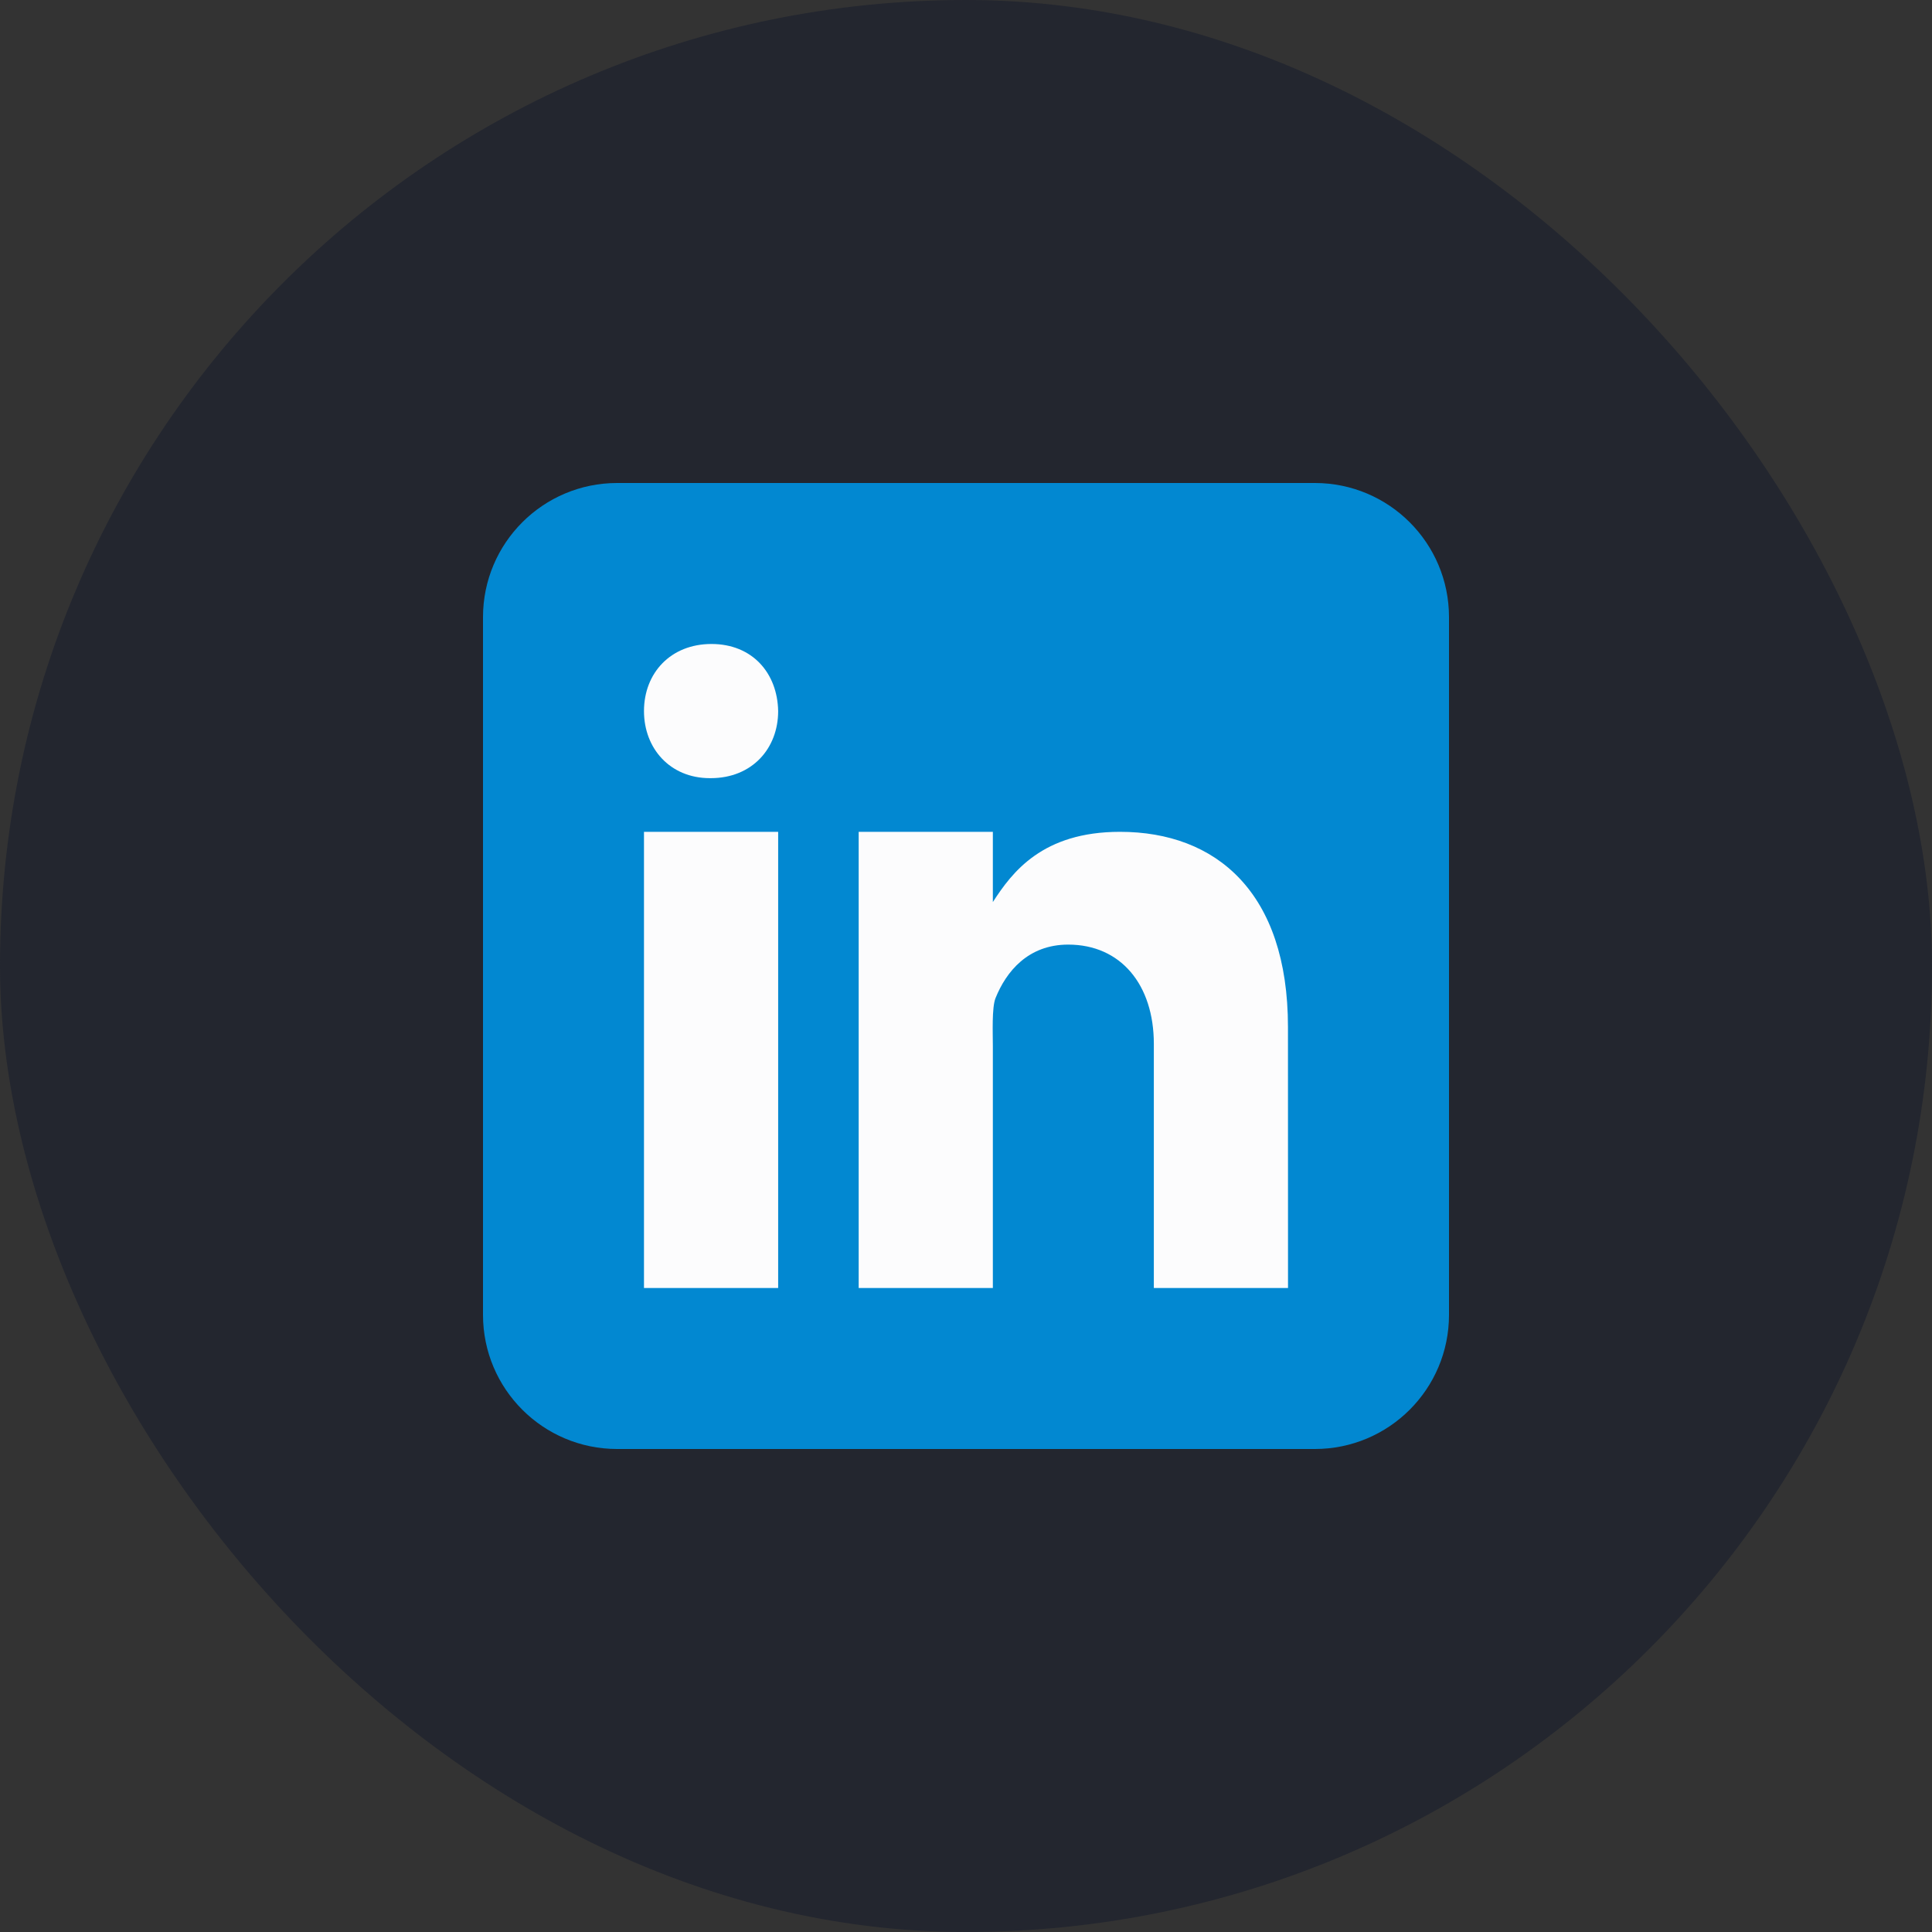 <svg width="40" height="40" viewBox="0 0 40 40" fill="none" xmlns="http://www.w3.org/2000/svg">
<rect x="0" y="0" width="40" height="40" fill="#333333" stroke="none"/>
<rect width="40" height="40" rx="20" fill="#23262F"/>
<path d="M30 27.222C30 28.757 28.757 30 27.222 30H12.778C11.244 30 10 28.757 10 27.222V12.778C10 11.243 11.244 10 12.778 10H27.222C28.757 10 30 11.243 30 12.778V27.222Z" fill="#0288D1"/>
<path d="M13.333 17.222H16.111V26.667H13.333V17.222ZM14.714 16.111H14.698C13.87 16.111 13.333 15.493 13.333 14.722C13.333 13.933 13.886 13.333 14.73 13.333C15.575 13.333 16.096 13.933 16.111 14.722C16.111 15.493 15.575 16.111 14.714 16.111ZM26.667 26.667H23.889V21.612C23.889 20.391 23.208 19.557 22.116 19.557C21.282 19.557 20.831 20.119 20.612 20.663C20.532 20.857 20.556 21.395 20.556 21.667V26.667H17.778V17.222H20.556V18.676C20.956 18.056 21.583 17.222 23.188 17.222C25.176 17.222 26.666 18.472 26.666 21.263L26.667 26.667Z" fill="#FCFCFD"/>
</svg>

